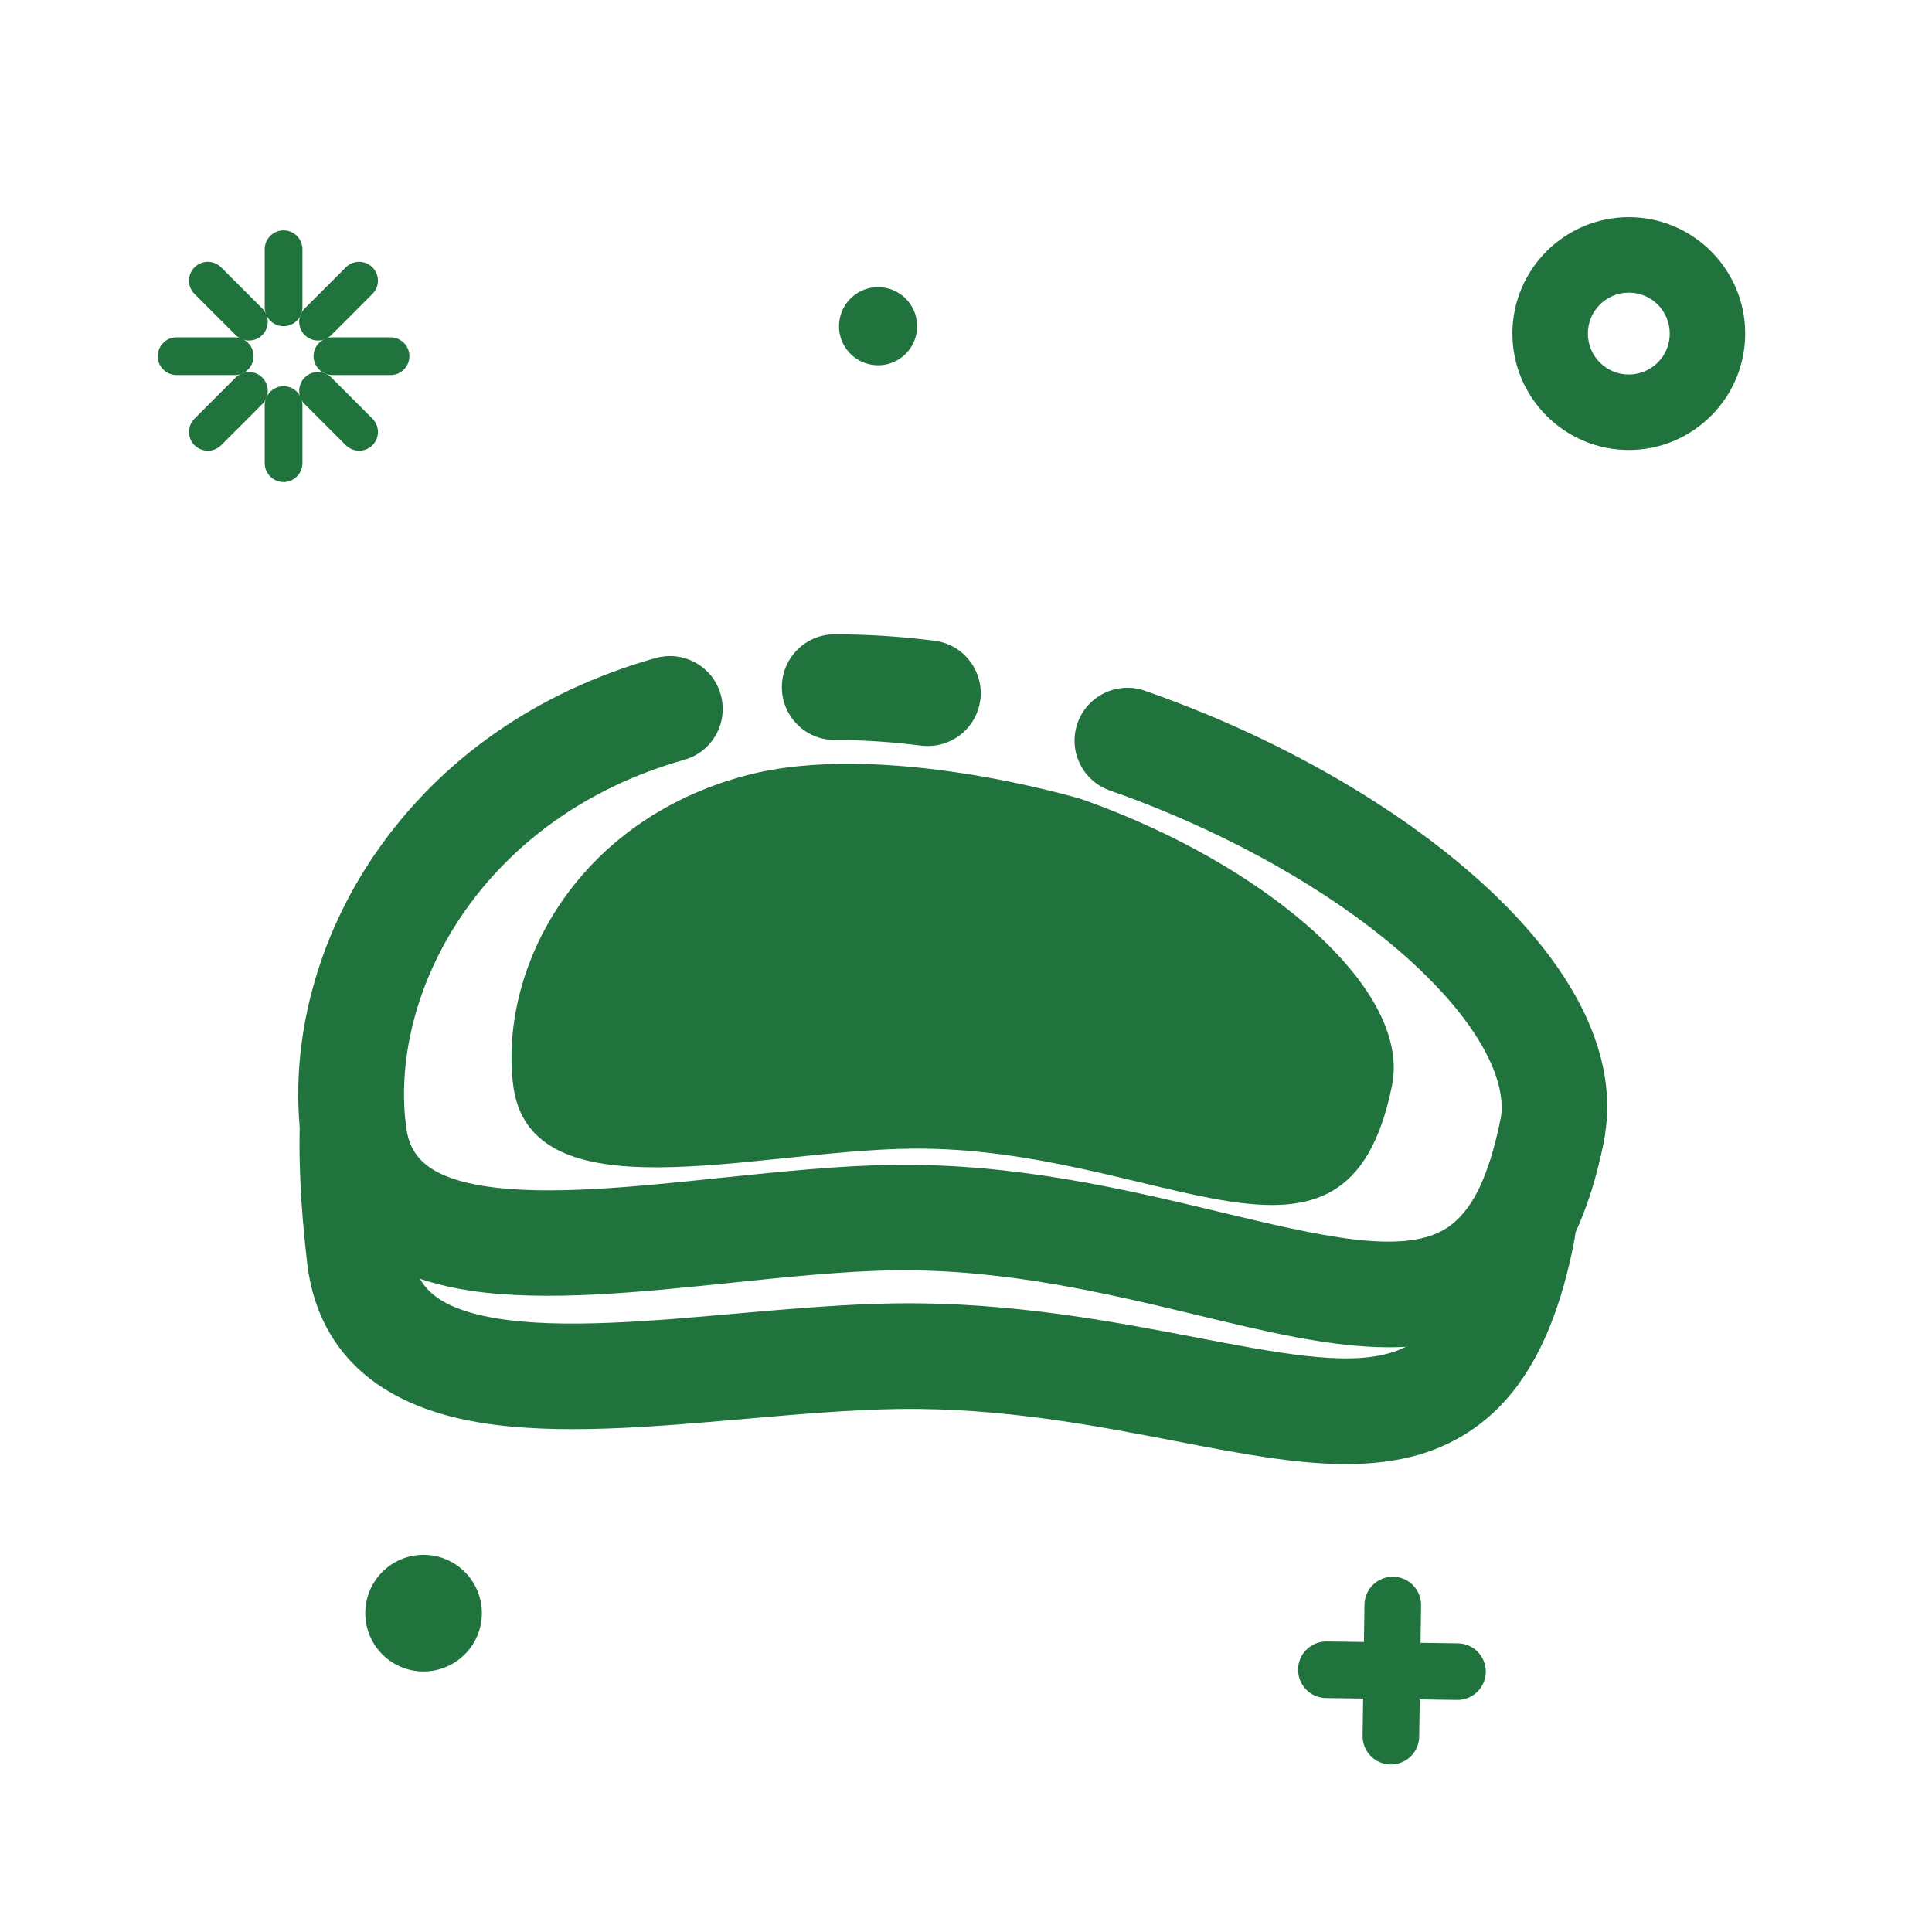 <?xml version="1.0" standalone="no"?><!DOCTYPE svg PUBLIC "-//W3C//DTD SVG 1.1//EN" "http://www.w3.org/Graphics/SVG/1.1/DTD/svg11.dtd"><svg t="1617290256021" class="icon" viewBox="0 0 1024 1024" version="1.1" xmlns="http://www.w3.org/2000/svg" p-id="1917" xmlns:xlink="http://www.w3.org/1999/xlink" width="128" height="128"><defs><style type="text/css"></style></defs><path d="M713.4 776c-27.2 0-57.3-5.8-90.4-12.2-43.1-8.3-91.9-17.7-146.4-17-25 0.3-53.6 2.8-81.2 5.2-49.2 4.3-100.1 8.8-141.1 2-68.9-11.4-87.8-52.3-91.5-84.7-2.1-18.1-4.7-45.3-3.9-73.4 0.5-15.5 13.4-27.6 28.9-27.1 15.5 0.5 27.6 13.4 27.1 28.9-0.8 24.5 1.6 49 3.5 65.3 1.6 14 6.5 29.5 45 35.8 34 5.6 81.3 1.5 127-2.6 28.7-2.5 58.3-5.1 85.5-5.4 60.2-0.7 114.2 9.7 157.6 18 42.6 8.2 79.4 15.3 102.9 8.4 9.2-2.7 30.7-9 42.7-68.6 0.3-1.7 0.6-3.4 0.7-5.2 0.3-3.7 1.2-7.3 2.9-10.6 5.1-10.2 9.3-23.1 12.4-38.6 3.1-15.2 17.8-25 33-21.9 15.2 3.1 25 17.8 21.9 33-3.7 18.4-8.6 34.1-14.9 47.8-0.3 2.2-0.7 4.5-1.1 6.6-6.3 31.4-15.8 55.4-28.9 73.6-13.5 18.7-31.3 31.3-52.9 37.7-12.2 3.5-25.1 5-38.8 5zM491.8 395.4c-1.2 0-2.3-0.1-3.5-0.2-15.7-2-31.2-3-45.9-3-15.5 0-28-12.5-28-28s12.5-28 28-28c17 0 34.8 1.1 52.9 3.4 15.3 1.9 26.2 15.9 24.3 31.3-1.8 14.1-13.8 24.5-27.8 24.5z" fill="#21733e" p-id="1918"></path><path d="M736.1 714.1c-30.6 0-64.9-8.2-102.1-17.2-47.4-11.4-101.1-24.2-159-23.6-26.8 0.3-57.6 3.5-87.5 6.6-48.3 5-98.2 10.2-138.2 4.2-67.8-10.2-86.4-50.5-90-82.5-5.7-49.9 8.7-104.3 39.7-149.3 34.4-50 85.7-85.8 148.4-103.5 14.9-4.2 30.4 4.4 34.6 19.3s-4.4 30.4-19.3 34.6C255.9 432.9 206.9 524.5 215 595.3c1.5 13.3 6.2 28 42.7 33.5 33 5 79.3 0.2 124.1-4.5 31.1-3.2 63.3-6.6 92.6-6.9 64.8-0.7 122.1 13 172.7 25.1 51.8 12.4 96.6 23.2 119.5 8.5 13.2-8.4 22.6-27 28.6-56.8 4.2-20.6-10.7-49.2-40.7-78.4-33.2-32.3-81.7-62.6-136.4-85.4-9.8-4.1-19.8-7.9-29.8-11.4-14.6-5.1-22.3-21.1-17.2-35.7 5.1-14.6 21.1-22.3 35.7-17.2 11 3.8 22 8.1 32.8 12.5 61.1 25.4 115.7 59.8 153.9 96.9 45.2 43.9 64.8 88.8 56.5 129.6-9.2 45.5-26.6 75.9-53.3 93-18.1 11.7-38.4 16-60.6 16z" fill="#21733e" p-id="1919"></path><path d="M395 411.1c-89.1 23.8-130.2 101.2-123.1 163.3 8.2 71.3 127.3 35.4 210.8 34.4 132.6-1.5 230.8 86.9 255.1-33.5 9.6-47.8-57.3-107.9-142.1-143.1-7.5-3.1-15.2-6.1-23-8.8 0.1 0.1-105-31.7-177.7-12.3z" fill="#21733e" p-id="1920"></path><path d="M374.1 560.1c-5.7 0-11.3-2.4-15.3-7.1-7.1-8.4-6.1-21 2.3-28.2l75.3-63.8c8.4-7.1 21-6.1 28.2 2.3 7.1 8.4 6.1 21-2.3 28.2L387 555.3c-3.7 3.2-8.3 4.8-12.9 4.8zM504.7 576c-5.5 0-11-2.3-14.9-6.7-7.3-8.2-6.6-20.9 1.6-28.2l73.4-65.4c8.2-7.3 20.9-6.6 28.2 1.6 7.3 8.2 6.6 20.9-1.6 28.2L518 571c-3.8 3.4-8.5 5-13.3 5zM863.3 155.1c12 0 21.7 9.7 21.7 21.7s-9.7 21.7-21.7 21.7-21.7-9.7-21.7-21.7 9.7-21.7 21.7-21.7m0-40c-34 0-61.7 27.7-61.7 61.7s27.7 61.7 61.7 61.7 61.7-27.7 61.7-61.7-27.7-61.7-61.7-61.7zM772.5 901h-0.2l-69.5-1c-8.3-0.1-14.9-6.9-14.8-15.2 0.1-8.2 6.8-14.8 15-14.8h0.2l69.5 1c8.3 0.1 14.9 6.9 14.8 15.2-0.1 8.2-6.8 14.8-15 14.8z" fill="#21733e" p-id="1921"></path><path d="M737.2 935.2h-0.2c-8.3-0.1-14.9-6.9-14.8-15.2l1-69.5c0.1-8.2 6.8-14.8 15-14.8h0.2c8.3 0.1 14.9 6.9 14.8 15.2l-1 69.5c-0.1 8.3-6.8 14.8-15 14.8z" fill="#21733e" p-id="1922"></path><path d="M224.5 855m-30.9 0a30.9 30.9 0 1 0 61.8 0 30.9 30.9 0 1 0-61.8 0Z" fill="#21733e" p-id="1923"></path><path d="M465.4 172.9m-20.7 0a20.7 20.7 0 1 0 41.4 0 20.7 20.7 0 1 0-41.4 0Z" fill="#21733e" p-id="1924"></path><path d="M150.3 132.1v30.8M150.3 172.9c-5.5 0-10-4.5-10-10v-30.8c0-5.5 4.5-10 10-10s10 4.5 10 10v30.8c0 5.5-4.5 10-10 10zM150.3 214.7v30.8M150.3 255.5c-5.5 0-10-4.5-10-10v-30.8c0-5.5 4.5-10 10-10s10 4.5 10 10v30.8c0 5.5-4.5 10-10 10z" fill="#21733e" p-id="1925"></path><path d="M93.6 188.8h30.8M124.4 198.8H93.6c-5.5 0-10-4.5-10-10s4.5-10 10-10h30.8c5.5 0 10 4.5 10 10s-4.5 10-10 10z" fill="#21733e" p-id="1926"></path><path d="M176.2 188.8H207M207 198.8h-30.8c-5.5 0-10-4.5-10-10s4.5-10 10-10H207c5.5 0 10 4.5 10 10s-4.5 10-10 10z" fill="#21733e" p-id="1927"></path><path d="M110.2 228.9l21.8-21.8M110.2 238.9c-2.6 0-5.1-1-7.1-2.9-3.9-3.9-3.9-10.2 0-14.1l21.8-21.8c3.9-3.9 10.2-3.9 14.1 0s3.9 10.2 0 14.1L117.2 236c-1.9 1.9-4.4 2.9-7 2.9z" fill="#21733e" p-id="1928"></path><path d="M168.6 170.5l21.8-21.8M168.6 180.5c-2.6 0-5.1-1-7.1-2.9-3.9-3.9-3.9-10.2 0-14.1l21.8-21.8c3.9-3.9 10.2-3.9 14.1 0 3.9 3.9 3.9 10.2 0 14.1l-21.8 21.8c-1.9 1.9-4.4 2.9-7 2.9z" fill="#21733e" p-id="1929"></path><path d="M190.4 228.9l-21.8-21.8M190.4 238.9c-2.6 0-5.1-1-7.1-2.9l-21.8-21.8c-3.9-3.9-3.9-10.2 0-14.1 3.9-3.9 10.2-3.9 14.1 0l21.8 21.8c3.9 3.9 3.9 10.2 0 14.1-1.9 1.9-4.5 2.9-7 2.9z" fill="#21733e" p-id="1930"></path><path d="M132 170.5l-21.8-21.8M132 180.5c-2.6 0-5.1-1-7.1-2.9l-21.8-21.8c-3.9-3.9-3.9-10.2 0-14.1 3.9-3.9 10.2-3.9 14.1 0l21.8 21.8c3.9 3.9 3.9 10.2 0 14.1-1.9 1.9-4.5 2.9-7 2.9z" fill="#21733e" p-id="1931"></path></svg>